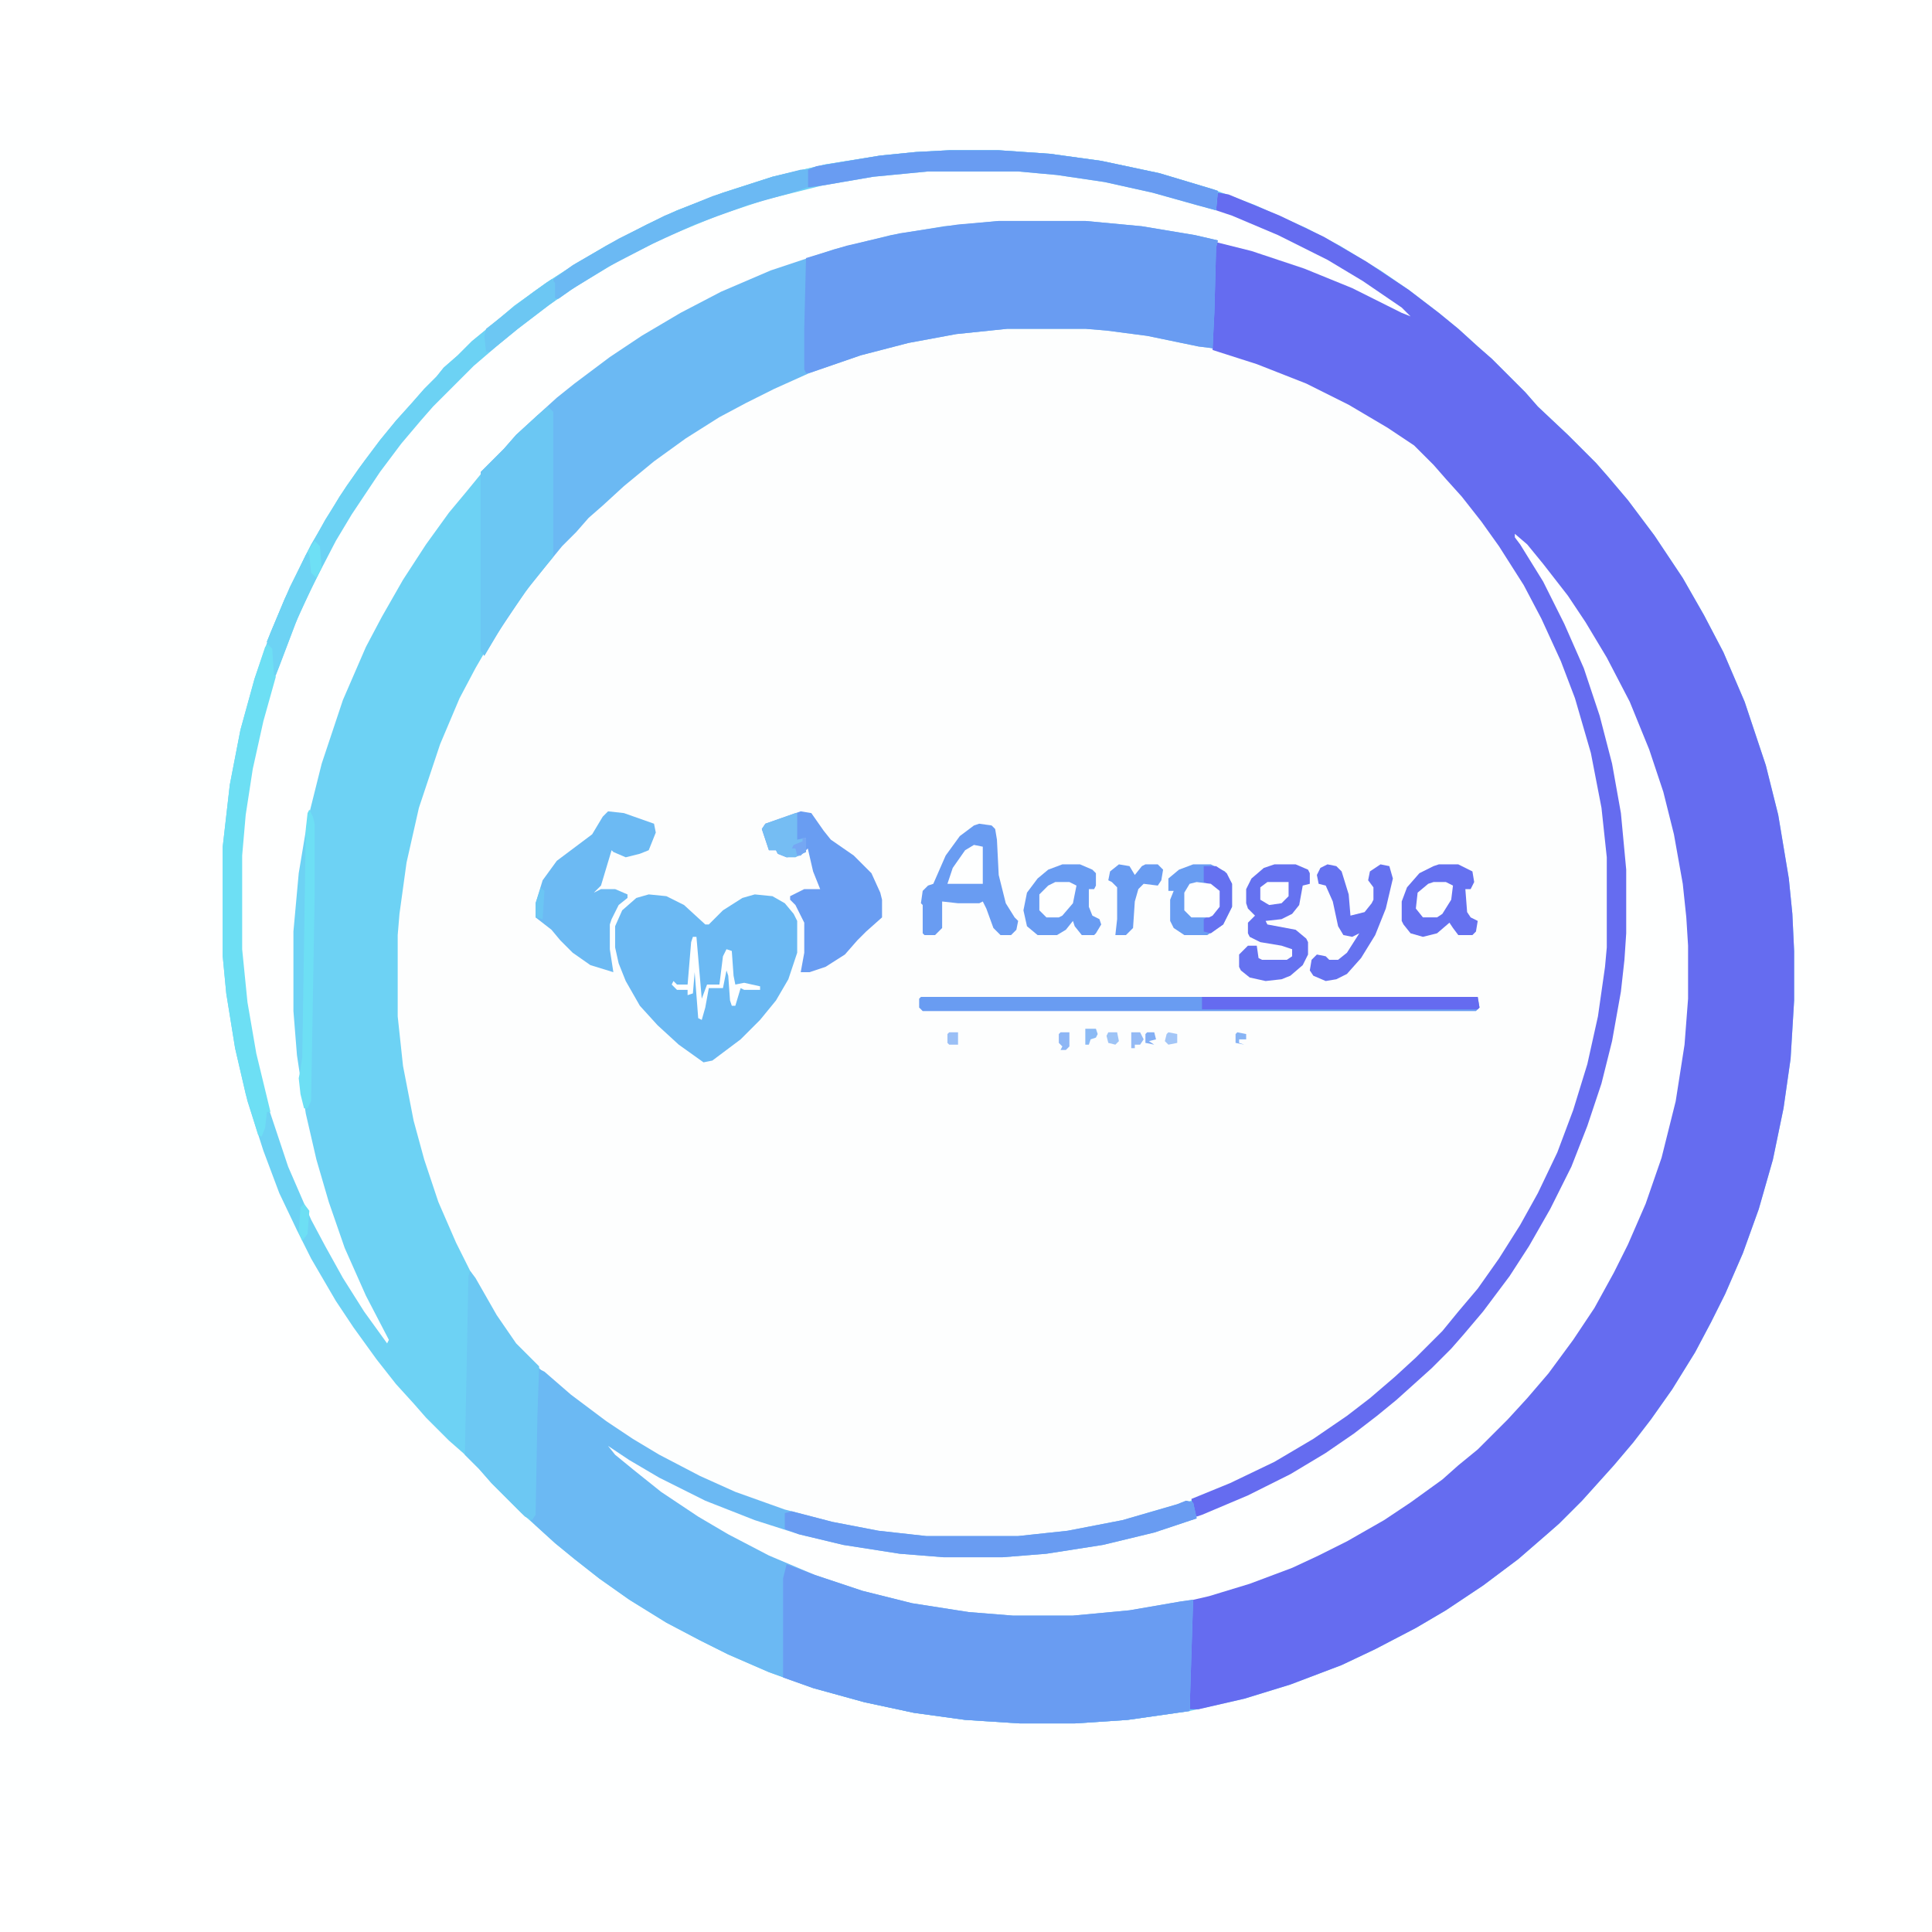 <?xml version="1.0" encoding="UTF-8"?>
<svg version="1.1" viewBox="0 0 1093 989" width="1280" height="1280" xmlns="http://www.w3.org/2000/svg">
<path transform="translate(0)" d="m0 0h1093v989h-1093z" fill="#FDFEFE"/>
<path transform="translate(0)" d="m0 0h1093v989h-1093zm537 33-30 2-35 5-31 7-29 9-19 7-23 10-24 12-17 10-24 16-16 12-11 9-14 12-11 11-5 4-7 8-7 7-7 8-14 17-10 14-14 21-11 19-12 23-9 20-9 24-9 29-7 31-4 27-2 20v62l3 29 6 33 8 30 11 32 11 25 8 16 9 17 15 24 13 18 13 16 9 11 8 8 7 8 13 13 8 7 9 9 7 8 17 17 8 7 13 11 17 13 17 12 18 11 16 9 16 8 19 9 29 11 27 8 26 6 23 4 28 3 19 1h31l30-2 35-5 31-7 29-9 28-11 25-12 19-10 21-13 17-12 13-10 13-11 20-18 13-13 7-8 13-15 15-20 14-21 10-17 9-16 12-26 11-29 8-26 7-31 4-26 2-19 1-22v-28l-2-32-5-35-7-30-8-27-9-24-11-25-12-23-12-20-13-19-13-17-9-11-10-11-7-8-19-19-8-7-16-17-16-16-8-7-13-11-20-15-21-14-15-9-22-12-24-11-26-10-26-8-29-7-32-5-20-2-17-1z" fill="#FEFFFF"/>
<path transform="translate(537,33)" d="m0 0h28l29 2 29 4 33 7 30 9 24 9 29 13 19 10 23 14 16 11 17 13 11 9 11 10 8 7 19 19 7 8 17 16 16 16 7 8 11 13 15 20 16 24 12 21 11 21 12 28 12 36 7 28 6 36 2 20 1 21v28l-2 33-4 28-6 29-8 28-9 25-10 23-8 16-9 17-13 21-12 17-10 13-11 13-18 20-13 13-8 7-15 13-20 15-21 14-17 10-23 12-19 9-29 11-26 8-31 7-35 5-30 2h-31l-31-2-29-4-28-6-29-8-25-9-23-10-16-8-19-10-21-13-17-12-14-11-11-9-11-10-8-7-17-17-7-8-9-9-8-7-13-13-7-8-10-11-11-14-13-18-10-15-14-24-8-16-10-21-9-24-9-28-7-30-5-31-2-21v-62l4-35 6-31 8-29 9-26 11-26 12-24 16-27 11-16 12-16 9-11 9-10 7-8 7-7 4-5 8-7 8-8 11-9 13-11 18-13 17-11 17-10 23-12 17-8 26-10 28-9 30-7 31-5 20-2zm33 100-29 3-27 5-27 7-29 10-20 9-16 8-15 8-19 12-18 13-17 14-12 11-9 8-7 8-8 8-9 11-12 15-16 24-11 19-9 17-11 26-12 36-7 31-4 29-1 12v46l3 28 6 31 6 22 8 24 10 23 8 16 11 20 14 21 19 19 11 9 15 12 20 14 24 14 22 11 27 11 29 9 27 6 28 4 11 1h52l28-3 31-6 31-9 28-11 29-14 20-12 19-13 13-10 14-12 12-11 16-16 9-11 11-13 12-17 12-19 10-18 11-23 9-24 8-26 6-27 4-28 1-11v-51l-3-28-6-31-9-31-8-21-11-24-10-19-14-22-10-14-11-14-9-10-7-8-12-12-15-10-22-13-24-12-28-11-25-8-26-6-25-4-21-2z" fill="#6DD2F4"/>
<path transform="translate(689,57)" d="m0 0 6 1 29 12 25 12 24 14 24 16 17 13 11 9 11 10 8 7 19 19 7 8 17 16 16 16 7 8 11 13 15 20 16 24 12 21 11 21 12 28 12 36 7 28 6 36 2 20 1 21v28l-2 33-4 28-6 29-8 28-9 25-10 23-8 16-9 17-13 21-12 17-10 13-11 13-18 20-13 13-8 7-15 13-20 15-21 14-17 10-23 12-19 9-29 11-26 8-26 6h-5v-26l1-35 2-2 25-7 25-9 18-8 16-8 20-11 18-12 19-14 15-13 12-11 16-16 9-11 10-12 13-18 13-21 13-24 12-28 11-33 7-30 4-27 2-26v-30l-2-26-4-27-6-26-7-24-11-28-13-27-13-22-8-12-14-19-11-13-7-8 7 11 12 21 12 24 10 25 8 24 7 28 5 32 2 24v36l-2 25-4 26-5 23-9 30-11 28-15 30-12 20-11 16-10 13-9 11-18 20-12 12-8 7-13 11-20 15-17 11-21 12-22 11-22 9h-4l-2-10 22-9 25-12 22-13 19-13 13-10 14-12 12-11 15-15 9-11 11-13 12-17 12-19 10-18 11-23 9-24 8-26 6-27 4-28 1-11v-51l-3-28-6-31-9-31-8-21-11-24-10-19-14-22-10-14-11-14-9-10-7-8-11-11-15-10-22-13-24-12-28-11-25-8v-21l1-37 1-3 9 1 30 9 26 10 20 9 22 11-8-6-10-7-21-13-27-14-22-10-18-7-1-1v-9z" fill="#656CF0"/>
<path transform="translate(857,250)" d="m0 0 7 6 9 11 14 18 10 15 12 20 13 25 11 27 8 24 6 24 5 28 2 19 1 16v30l-2 26-5 32-8 32-9 26-10 23-8 16-11 20-12 18-14 19-12 14-11 12-17 17-11 9-9 8-18 13-15 10-21 12-16 8-15 7-24 9-23 7-26 6-27 4-24 2h-34l-25-2-32-5-28-7-30-10-25-11-25-13-21-13-18-13-11-9-14-12-2-3 5 2 16 10 18 10 25 12 26 10 24 7 26 6 27 4 25 2h33l25-2 32-5 29-7 27-9 26-11 24-12 20-12 16-11 13-10 11-9 20-18 11-11 7-8 11-13 15-20 11-17 12-21 12-24 9-23 8-24 6-24 5-28 2-18 1-15v-36l-3-32-5-28-7-27-9-27-11-25-12-24-13-21-3-4z" fill="#FEFFFF"/>
<path transform="translate(525,44)" d="m0 0h51l31 3 33 6 27 7 30 10 26 11 28 14 20 12 22 15 5 5-5-2-28-14-27-11-30-10-32-8-30-5-32-3h-49l-31 3-30 5-36 9-32 11-23 10-19 9-18 10-21 13-18 13-13 10-13 11-24 22-7 8-7 7-9 11-10 12-13 18-13 20-12 21-9 17-13 30-12 36-8 32-5 30-3 33v45l2 25 5 33 6 26 7 24 9 26 12 27 13 25-1 2-13-18-12-19-10-18-8-15-13-30-12-36-7-28-5-29-3-30v-53l3-30 5-29 9-36 11-31 11-25 11-22 10-17 16-24 9-12 8-10 11-13 12-13 19-19 11-9 13-11 19-14 17-11 24-14 24-12 27-11 30-10 34-8 32-5z" fill="#FEFFFF"/>
<path transform="translate(565,73)" d="m0 0h49l32 3 30 5 13 3-1 4-1 37-1 20-8-1-29-6-23-3-12-1h-44l-29 3-27 5-27 7-29 10-20 9-16 8-15 8-19 12-18 13-17 14-12 11-8 7-7 8-8 8-9 11-12 15-16 24-7 12-2-3v-101l13-13 7-8 12-11 11-10 10-8 20-15 18-12 22-13 23-12 28-12 36-12 32-8 30-5z" fill="#6BB9F3"/>
<path transform="translate(304,722)" d="m0 0 4 2 15 13 20 15 15 10 15 9 23 12 20 9 28 10 27 7 26 5 27 3h52l28-3 31-6 31-9 5-2 4 1 2 9-24 8-29 7-32 5-25 2h-33l-25-2-32-5-25-6-25-8-28-11-26-13-17-10-12-8 4 5 11 9 15 12 21 14 17 10 23 12 26 11 27 9 28 7 32 5 25 2h34l32-3 29-5 7-1-2 63-35 5-30 2h-31l-31-2-29-4-28-6-29-8-25-9-23-10-16-8-19-10-21-13-17-12-14-11-11-9-11-10-3-3 2-3 1-55z" fill="#6BB9F3"/>
<path transform="translate(565,73)" d="m0 0h49l32 3 30 5 13 3-1 4-1 37-1 20-8-1-29-6-23-3-12-1h-44l-29 3-27 5-27 7-29 10h-2l-1-2v-23l1-40 23-7 30-7 33-5z" fill="#699CF2"/>
<path transform="translate(445,833)" d="m0 0 16 6 27 9 28 7 32 5 25 2h34l32-3 29-5 7-1-2 63-35 5-30 2h-31l-31-2-29-4-28-6-29-8-17-6v-56z" fill="#699CF2"/>
<path transform="translate(367,454)" d="m0 0 10 1 10 5 12 11h2l8-8 11-7 7-2 10 1 7 4 5 6 2 4v18l-5 15-7 12-9 11-11 11-16 12-5 1-14-10-12-11-10-11-8-14-4-10-2-9v-12l4-9 8-7z" fill="#6BB9F3"/>
<path transform="translate(537,33)" d="m0 0h28l29 2 29 4 33 7 30 9 3 1-1 11-11-3-25-7-27-6-27-4-22-2h-51l-31 3-29 5-32 8-27 9-29 12-26 13-25 15-16 11-17 13-11 9-14 12-23 23-7 8-11 13-12 16-16 24-9 15-14 27-9 20-11 29h-1l-1-15-2-2-1-2 10-24 12-25 11-20 12-19 10-14 9-12 9-11 9-10 7-8 7-7 4-5 8-7 8-8 11-9 13-11 18-13 17-11 17-10 23-12 17-8 26-10 28-9 30-7 31-5 20-2z" fill="#6CD2F4"/>
<path transform="translate(310,178)" d="m0 0 3 3v82l-13 16-14 20-12 20-2-3v-101l13-13 7-8 12-11z" fill="#6BC7F3"/>
<path transform="translate(266,667)" d="m0 0 3 4 12 21 11 16 13 13-1 29-1 55-2 3-4-2-19-19-7-8-8-8 2-101z" fill="#6CC8F3"/>
<path transform="translate(453,407)" d="m0 0 6 1 7 10 4 5 13 9 10 10 5 11 1 4v10l-9 8-5 5-7 8-11 7-9 3h-5l2-11v-17l-5-10-3-3v-2l8-4h9l-4-10-3-13-4 4-8 1-5-2-1-2h-4l-4-12 2-3z" fill="#699DF2"/>
<path transform="translate(344,407)" d="m0 0 9 1 17 6 1 5-4 10-5 2-8 2-7-3-1-1-6 20-4 4 4-2h8l7 3v2l-5 4-4 8-1 3v14l2 13-13-4-10-7-7-7-5-6-9-7v-8l4-13 8-11 20-15 6-10z" fill="#6CBAF3"/>
<path transform="translate(152,312)" d="m0 0 3 3 1 16-7 25-6 27-4 26-2 23v53l3 30 5 29 8 33h-2l-1 9-2 5-2-1-7-23-6-26-5-31-2-21v-62l4-35 6-31 8-29 6-18z" fill="#6DDFF4"/>
<path transform="translate(521,512)" d="m0 0h315l1 6-2 2h-313l-2-2v-5z" fill="#699CF2"/>
<path transform="translate(671,797)" d="m0 0 4 1 2 9-24 8-29 7-32 5-25 2h-33l-25-2-32-5-25-6-8-3v-9l4-1 23 6 26 5 27 3h52l28-3 31-6 31-9z" fill="#699CF2"/>
<path transform="translate(537,33)" d="m0 0h28l29 2 29 4 33 7 30 9 3 1-1 11-11-3-25-7-27-6-27-4-22-2h-51l-31 3-29 5-8 1v-10l5-2 36-6 20-2z" fill="#699CF2"/>
<path transform="translate(554,414)" d="m0 0 7 1 2 2 1 6 1 20 4 16 5 8 2 2-1 5-3 3h-6l-4-4-4-11-2-4-2 1h-12l-9-1v15l-4 4h-6l-1-1v-16l-1-1 1-7 3-3 3-1 7-16 8-11 8-6z" fill="#699CF2"/>
<path transform="translate(453,44)" d="m0 0h4v10l-9 3-25 7-30 11-24 11-25 13-21 13-7 5h-2l-1-11 11-8 26-15 26-13 27-11 34-11z" fill="#6BB9F3"/>
<path transform="translate(721,437)" d="m0 0h12l7 3 1 2v6l-4 1-2 11-4 5-6 3-9 1 1 2 16 3 6 5 1 2v7l-3 6-7 6-5 2-9 1-9-2-5-4-1-2v-7l5-5h5l1 7 2 1h14l3-2v-4l-6-2-12-2-6-3-1-2v-6l4-4-4-4-1-3v-8l3-6 7-6z" fill="#6572F0"/>
<path transform="translate(814,437)" d="m0 0h11l8 4 1 6-2 4h-3l1 13 2 3 4 2-1 6-2 2h-8l-3-4-2-3-7 6-8 2-7-2-4-5-1-2v-11l3-8 7-8 8-4z" fill="#6571F0"/>
<path transform="translate(601,437)" d="m0 0h10l7 3 2 2v7l-1 2h-3v10l2 5 4 2 1 3-3 5-1 1h-7l-4-5-1-3-4 5-5 3h-11l-6-5-2-9 2-10 6-8 6-5z" fill="#699CF2"/>
<path transform="translate(675,437)" d="m0 0h10l8 4 4 7v13l-5 10-9 6h-13l-6-4-2-4v-12l2-5h-3v-7l6-5z" fill="#699DF2"/>
<path transform="translate(751,437)" d="m0 0 5 1 3 3 4 13 1 12 8-2 4-5 1-2v-7l-3-4 1-5 6-4 5 1 2 7-4 17-6 15-8 13-8 9-6 3-6 1-7-3-2-3 1-6 3-3 5 1 2 2h5l5-4 7-11-4 2-5-1-3-5-3-14-4-9-4-1-1-5 2-4z" fill="#6572F0"/>
<path transform="translate(680,512)" d="m0 0h156l1 6-1 1h-156z" fill="#656BF0"/>
<path transform="translate(175,406)" d="m0 0 2 4 1 4v41l-2 116-2 4h-2l-2-8-1-9 1-5 1-7 2-129 1-9z" fill="#6DDFF4"/>
<path transform="translate(178,254)" d="m0 0 3 3 1 12-13 27-11 29-2 5h-1l-1-15-2-2-1-2 10-24 12-25z" fill="#6DD3F4"/>
<path transform="translate(633,437)" d="m0 0 6 1 3 5 4-5 2-1h7l3 3-1 6-2 3-8-1-3 3-2 7-1 15-4 4h-6l1-9v-18l-3-3-2-1 1-5z" fill="#699CF2"/>
<path transform="translate(312,106)" d="m0 0 2 2v10l-21 16-11 9-5 4h-2l-1-9 1-4 14-11 13-10z" fill="#6CC7F3"/>
<path transform="translate(450,408)" d="m0 0h1v15l5-1v8l-6 3h-5l-5-2-1-2h-4l-4-12 2-3z" fill="#75BDF3"/>
<path transform="translate(392,478)" d="m0 0h2l3 35 3-8h7l2-16 2-4 3 1 1 14 1 5 5-1 9 2v2h-9l-2-1-3 10h-2l-1-3-1-14-1-3-2 10h-8l-2 11-2 7-2-1-2-26-1 12-3 1v-3h-6l-3-3 1-2 2 2h6l2-24z" fill="#FEFFFF"/>
<path transform="translate(681,438)" d="m0 0h7l6 4 3 6v13l-5 10-7 5-4-1v-7l7-5 1-2v-9l-4-3-4-2z" fill="#6571F0"/>
<path transform="translate(677,447)" d="m0 0 8 1 5 4v9l-4 5-2 1h-10l-4-4v-10l3-5z" fill="#FEFFFF"/>
<path transform="translate(597,447)" d="m0 0h8l4 2-2 10-6 7-2 1h-7l-4-4v-9l5-5z" fill="#FEFFFF"/>
<path transform="translate(811,447)" d="m0 0h7l4 2-1 8-5 8-3 2h-8l-4-5 1-9 6-5z" fill="#FEFFFF"/>
<path transform="translate(551,426)" d="m0 0 5 1v21h-20l3-9 7-10z" fill="#FEFFFF"/>
<path transform="translate(717,447)" d="m0 0h12v8l-4 4-7 1-5-3v-7z" fill="#FEFFFF"/>
<path transform="translate(178,254)" d="m0 0 3 3 1 12-3 6-3-3-1-10-1-2z" fill="#6EE0F5"/>
<path transform="translate(172,629)" d="m0 0 3 4-1 13-3 4-2-5 1-14z" fill="#6DDFF4"/>
<path transform="translate(306,450)" d="m0 0 2 2-1 16-4-1v-8z" fill="#6BC6F3"/>
<path transform="translate(600,532)" d="m0 0h5v8l-2 2h-3l1-2-2-2v-5z" fill="#8EB6F5"/>
<path transform="translate(454,422)" d="m0 0h2v8l-5 2-1-4h-2l1-2 5-2z" fill="#75A7F3"/>
<path transform="translate(640,532)" d="m0 0h5l2 4-2 3h-3v2h-2z" fill="#94BAF5"/>
<path transform="translate(661,532)" d="m0 0 5 1v5l-5 1-2-2 1-4z" fill="#A3C6F7"/>
<path transform="translate(614,530)" d="m0 0h6l1 3-1 2-3 1-1 3h-2z" fill="#8BBAF5"/>
<path transform="translate(627,532)" d="m0 0h5l1 5-2 2-4-1-1-4z" fill="#9EC4F6"/>
<path transform="translate(537,532)" d="m0 0h5v7h-5l-1-1v-5z" fill="#9ABFF6"/>
<path transform="translate(700,532)" d="m0 0 5 1v3h-4v2l3 1-5-1v-5z" fill="#87B3F4"/>
<path transform="translate(649,532)" d="m0 0h4l1 4-4 1 3 2-5-1v-5z" fill="#83AFF4"/>
</svg>
